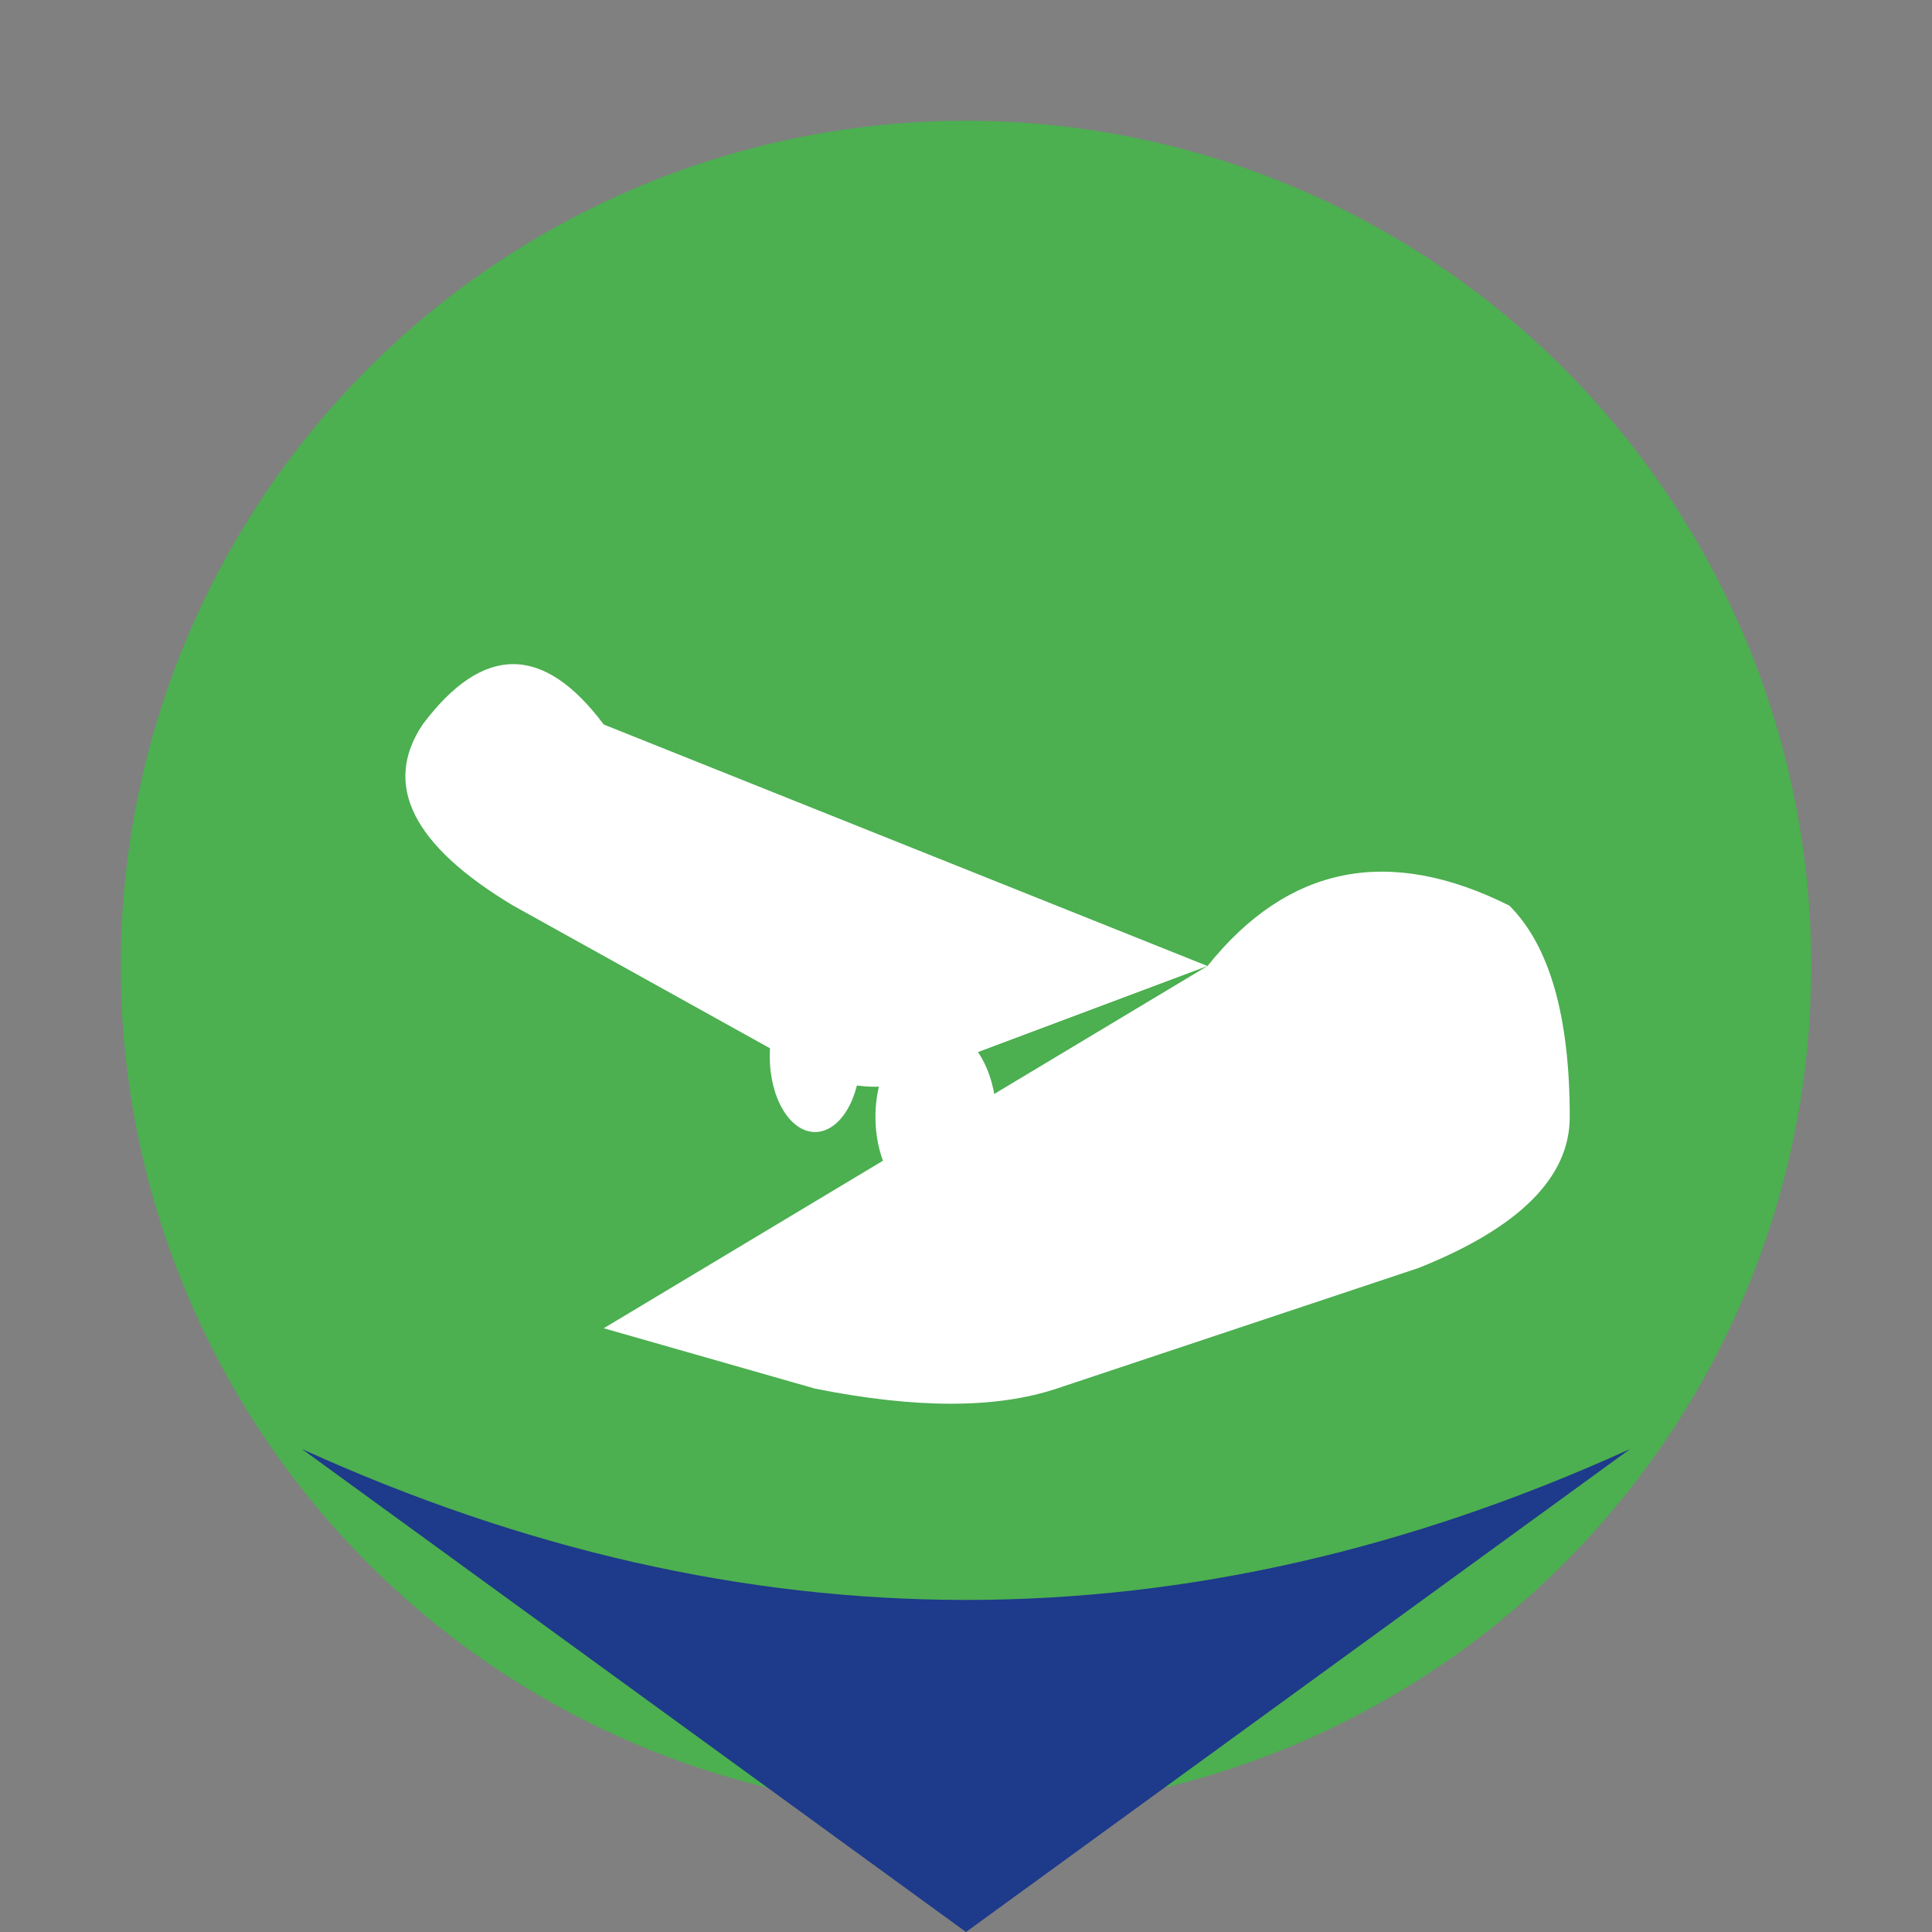 <svg xmlns="http://www.w3.org/2000/svg" viewBox="0 0 64 64" width="64" height="64">
  <rect x="0" y="0" width="64" height="64" fill="#808080" stroke="none"/>
  <!-- Green circular top part -->
  <circle cx="32" cy="32" r="28" fill="#4CAF50"/>
  
  <!-- Blue location pin bottom -->
  <path d="M 10 48 Q 32 58 54 48 L 32 64 Z" fill="#1E3A8A"/>
  
  <!-- White handshake in center -->
  <g transform="translate(32,32)" fill="#FFFFFF">
    <!-- Left hand coming from top-left -->
    <path d="M -12 -8 Q -15 -12 -18 -8 Q -20 -5 -15 -2 L -6 3 Q -3 5 0 3 L 8 0"/>
    
    <!-- Right hand coming from top-right -->
    <path d="M 8 0 Q 12 -5 18 -2 Q 20 0 20 5 Q 20 8 15 10 L 3 14 Q 0 15 -5 14 L -12 12"/>
    
    <!-- Interlocked fingers as white ovals -->
    <ellipse cx="-1" cy="5" rx="2" ry="3" fill="#FFFFFF"/>
    <ellipse cx="3" cy="7" rx="2" ry="3" fill="#FFFFFF"/>
    <ellipse cx="7" cy="5" rx="2" ry="3" fill="#FFFFFF"/>
    <ellipse cx="11" cy="3" rx="2" ry="3" fill="#FFFFFF"/>
    <ellipse cx="13" cy="1" rx="2" ry="3" fill="#FFFFFF"/>
    
    <!-- Additional finger segments -->
    <ellipse cx="-5" cy="3" rx="1.5" ry="2.5" fill="#FFFFFF"/>
    <ellipse cx="5" cy="9" rx="1.5" ry="2.5" fill="#FFFFFF"/>
  </g>
</svg>